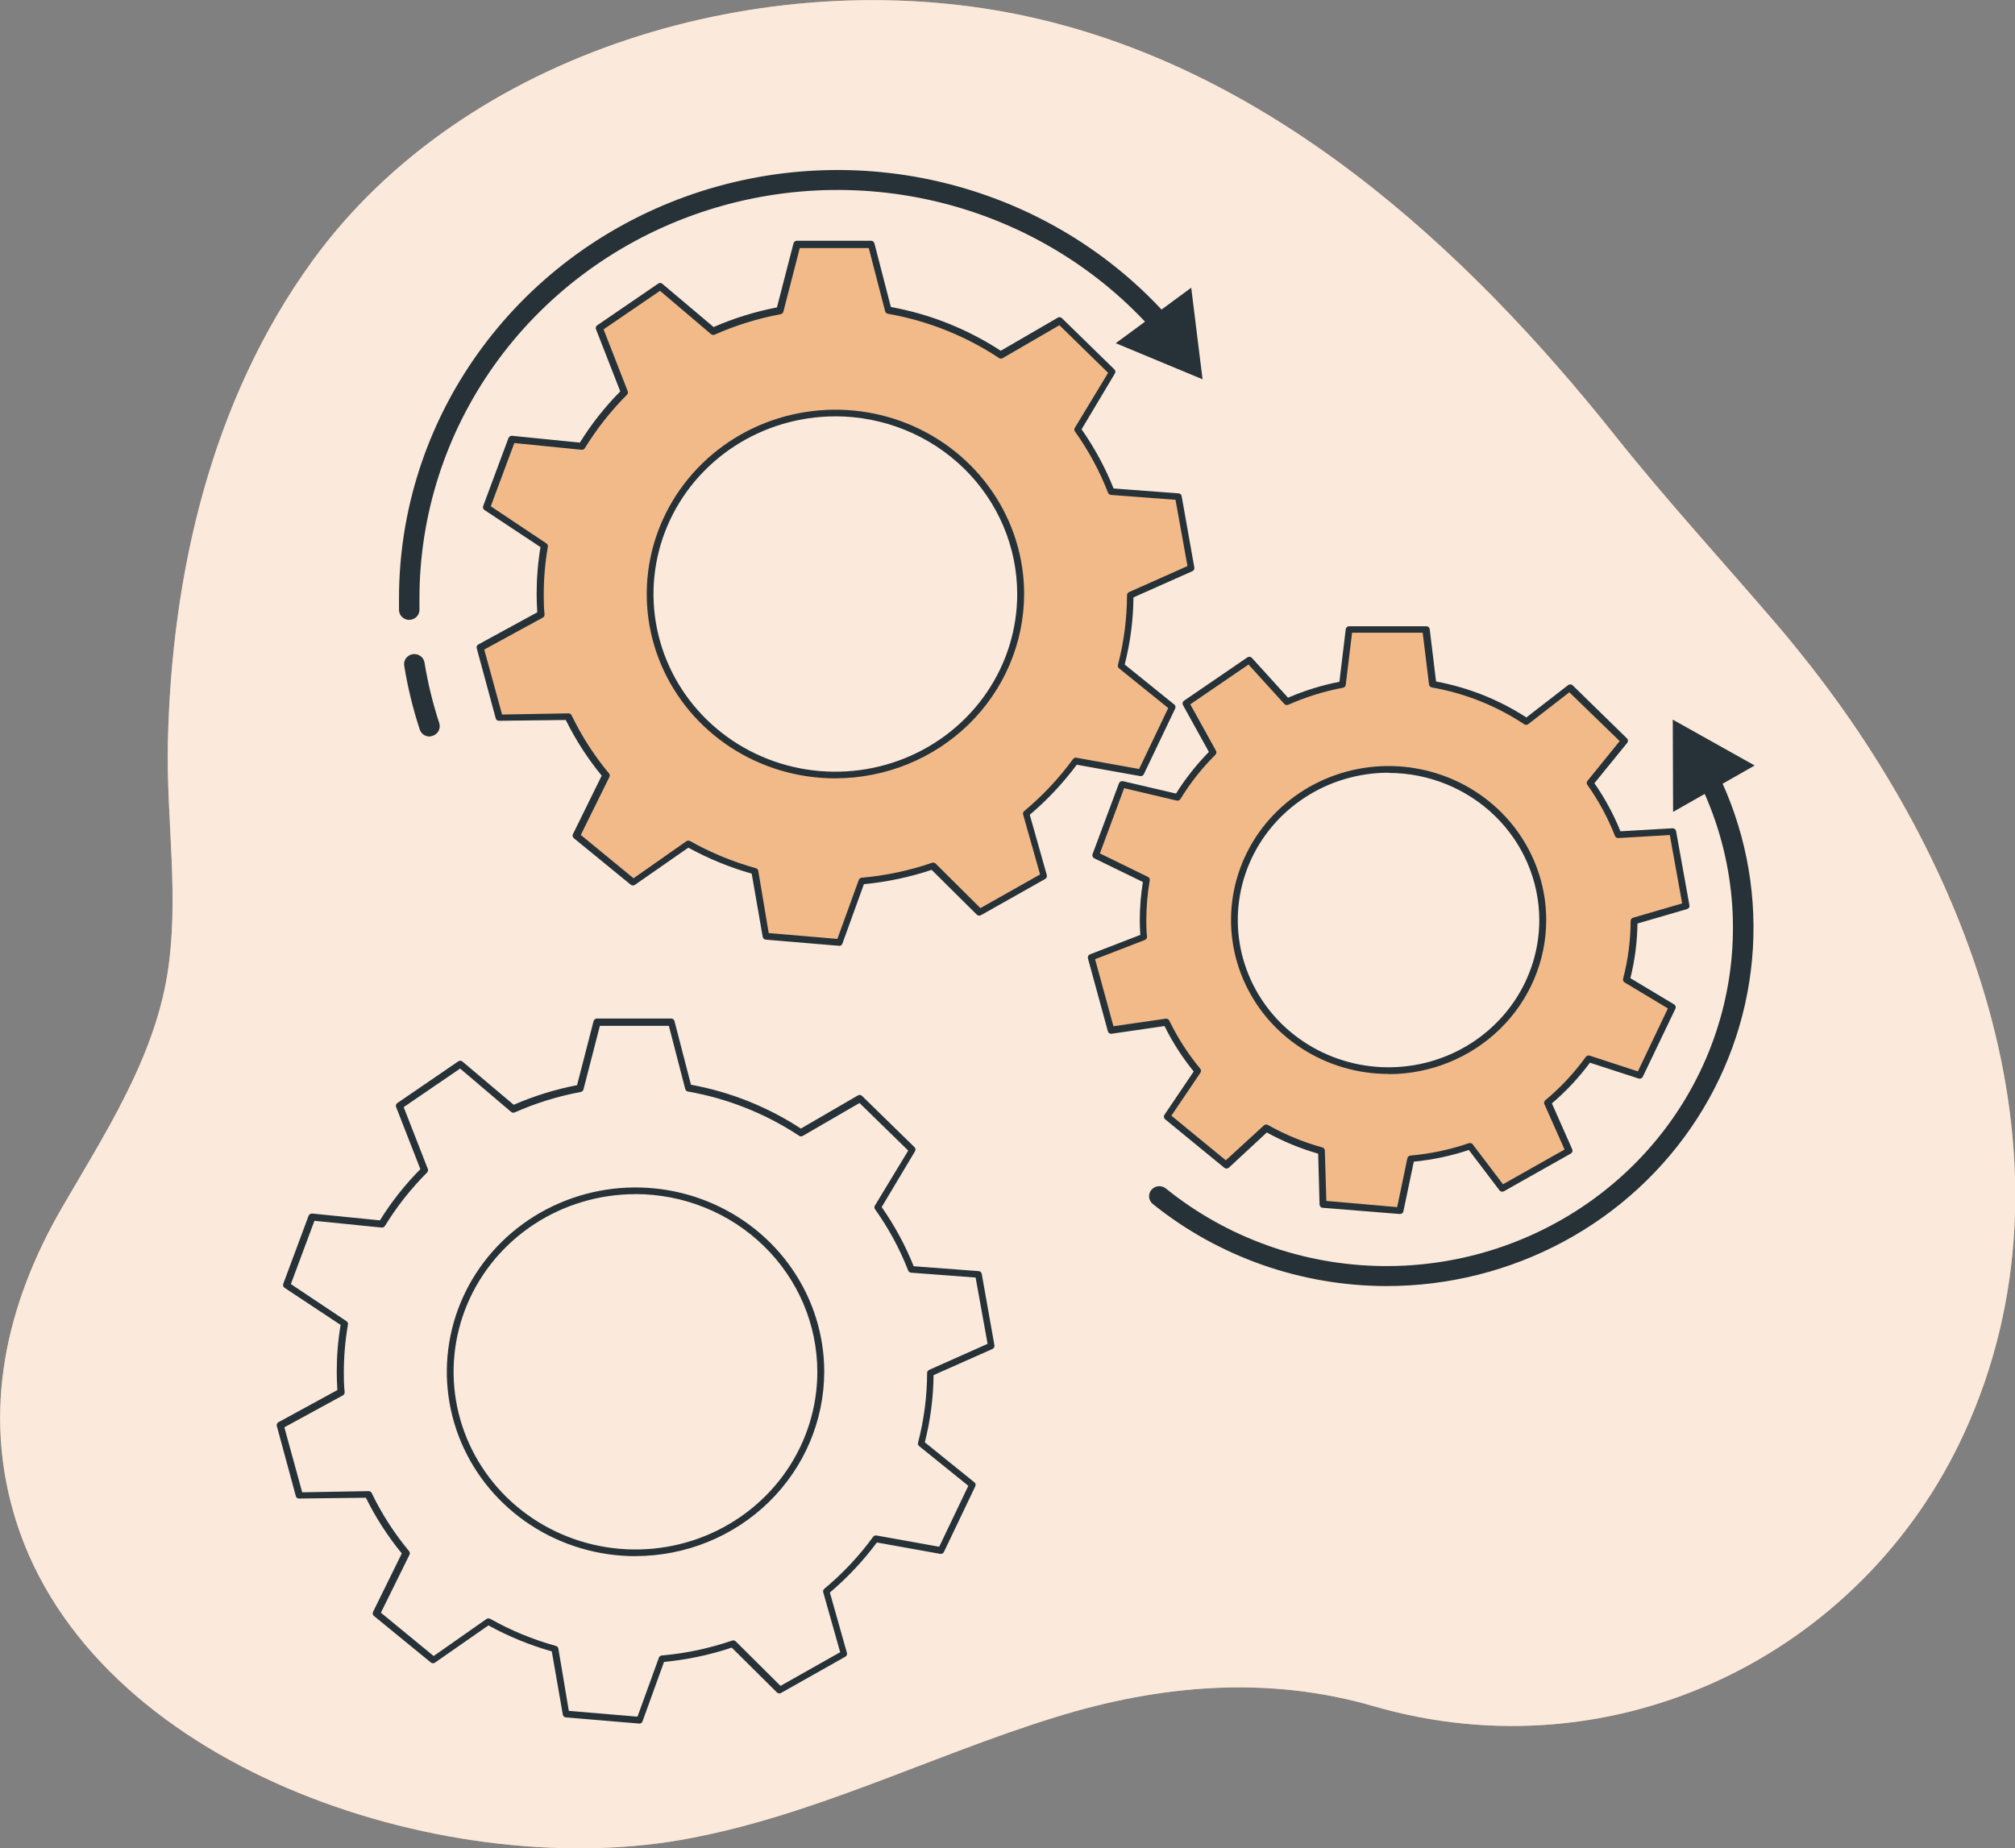 <svg viewBox="16.4 11.02 55.35 50.77" fill="none" xmlns="http://www.w3.org/2000/svg">
<rect x="16.4" y="11.02" width="55.35" height="50.77" fill="#808080" stroke="none"/>
<path d="M65.208 28.178C63.738 26.459 62.191 24.778 60.782 23.008C56.654 17.816 51.226 12.816 44.37 11.419C37.429 10.005 29.168 12.41 24.979 18.19C22.195 22.03 21.108 26.802 21.011 31.45C20.967 33.572 21.339 35.715 20.99 37.825C20.603 40.146 19.27 42.181 18.105 44.192C16.563 46.852 15.898 49.781 16.834 52.78C18.952 59.555 28.513 62.703 35.082 61.569C38.663 60.95 41.944 59.255 45.414 58.186C48.275 57.304 51.219 57.047 54.126 57.89C60.752 59.811 67.538 56.5 70.345 50.41C73.733 43.059 70.562 34.712 65.709 28.781C65.544 28.574 65.379 28.375 65.208 28.178Z" fill="#F3BA89"></path>
<path opacity="0.7" d="M65.208 28.178C63.738 26.459 62.191 24.778 60.782 23.008C56.654 17.816 51.226 12.816 44.37 11.419C37.429 10.005 29.168 12.41 24.979 18.19C22.195 22.03 21.108 26.802 21.011 31.45C20.967 33.572 21.339 35.715 20.99 37.825C20.603 40.146 19.27 42.181 18.105 44.192C16.563 46.852 15.898 49.781 16.834 52.78C18.952 59.555 28.513 62.703 35.082 61.569C38.663 60.95 41.944 59.255 45.414 58.186C48.275 57.304 51.219 57.047 54.126 57.89C60.752 59.811 67.538 56.5 70.345 50.41C73.733 43.059 70.562 34.712 65.709 28.781C65.544 28.574 65.379 28.375 65.208 28.178Z" fill="white"></path>
<path d="M47.452 27.37L49.124 26.625L48.776 24.663L46.931 24.524C46.696 23.922 46.386 23.351 46.007 22.824L46.959 21.255L45.517 19.846L43.898 20.786C42.966 20.166 41.911 19.745 40.801 19.55L40.335 17.743H38.296L37.826 19.56C37.194 19.678 36.579 19.869 35.994 20.13L34.535 18.897L32.867 20.039L33.563 21.802C33.114 22.25 32.721 22.748 32.392 23.286L30.478 23.093L29.782 24.963L31.37 26.015C31.294 26.452 31.256 26.894 31.256 27.337C31.256 27.526 31.256 27.712 31.278 27.897L29.606 28.808L30.128 30.732L32.021 30.709C32.302 31.286 32.652 31.828 33.065 32.324L32.247 33.981L33.813 35.261L35.327 34.202C35.9 34.525 36.512 34.778 37.149 34.955L37.453 36.739L39.484 36.908L40.097 35.22C40.763 35.162 41.419 35.023 42.051 34.806L43.331 36.079L45.097 35.083L44.612 33.367C45.124 32.943 45.58 32.457 45.969 31.922L47.763 32.245L48.633 30.442L47.225 29.306C47.383 28.672 47.459 28.022 47.452 27.37ZM44.436 27.336C44.436 28.319 44.138 29.281 43.578 30.098C43.019 30.916 42.224 31.553 41.294 31.93C40.364 32.306 39.341 32.405 38.354 32.213C37.367 32.021 36.46 31.547 35.748 30.852C35.036 30.156 34.551 29.27 34.355 28.306C34.158 27.341 34.259 26.341 34.645 25.433C35.03 24.524 35.682 23.748 36.519 23.201C37.356 22.655 38.34 22.363 39.347 22.363C40.015 22.363 40.677 22.492 41.295 22.742C41.912 22.992 42.473 23.358 42.946 23.82C43.419 24.282 43.794 24.831 44.049 25.434C44.305 26.038 44.436 26.684 44.436 27.337V27.336Z" fill="#F3BA89"></path>
<path d="M39.467 37.004L37.436 36.834C37.415 36.832 37.395 36.824 37.38 36.81C37.364 36.796 37.354 36.777 37.351 36.757L37.048 35.02C36.442 34.848 35.858 34.608 35.308 34.306L33.843 35.326C33.827 35.338 33.806 35.345 33.786 35.345C33.765 35.345 33.745 35.338 33.728 35.326L32.162 34.046C32.146 34.032 32.135 34.014 32.13 33.994C32.126 33.974 32.129 33.953 32.138 33.935L32.928 32.329C32.541 31.856 32.21 31.343 31.941 30.799L30.109 30.821C30.088 30.822 30.067 30.815 30.05 30.803C30.034 30.791 30.022 30.773 30.017 30.753L29.495 28.828C29.489 28.809 29.49 28.788 29.498 28.769C29.506 28.75 29.52 28.735 29.538 28.725L31.158 27.841C31.146 27.65 31.141 27.489 31.141 27.331C31.141 26.902 31.176 26.474 31.247 26.05L29.707 25.03C29.69 25.019 29.677 25.002 29.671 24.982C29.664 24.962 29.665 24.941 29.672 24.922L30.368 23.052C30.376 23.033 30.39 23.017 30.408 23.006C30.426 22.995 30.447 22.99 30.467 22.992L32.328 23.179C32.643 22.671 33.015 22.199 33.438 21.772L32.771 20.063C32.763 20.044 32.763 20.023 32.769 20.003C32.775 19.984 32.788 19.967 32.806 19.956L34.475 18.814C34.491 18.801 34.512 18.794 34.533 18.794C34.554 18.794 34.575 18.801 34.591 18.814L36.002 20.004C36.56 19.761 37.144 19.58 37.742 19.465L38.197 17.703C38.202 17.684 38.214 17.666 38.231 17.654C38.247 17.641 38.268 17.634 38.289 17.634H40.328C40.349 17.634 40.369 17.641 40.385 17.654C40.402 17.666 40.413 17.684 40.419 17.703L40.871 19.453C41.95 19.65 42.977 20.06 43.89 20.656L45.456 19.747C45.474 19.736 45.495 19.731 45.516 19.734C45.536 19.736 45.556 19.746 45.571 19.761L47.011 21.168C47.026 21.183 47.035 21.202 47.038 21.222C47.04 21.242 47.036 21.263 47.025 21.28L46.11 22.814C46.466 23.321 46.76 23.866 46.989 24.439L48.774 24.573C48.795 24.575 48.815 24.583 48.83 24.597C48.846 24.611 48.856 24.63 48.859 24.65L49.207 26.611C49.21 26.632 49.207 26.652 49.197 26.67C49.188 26.688 49.172 26.703 49.153 26.712L47.535 27.431C47.529 28.053 47.448 28.672 47.295 29.275L48.656 30.374C48.672 30.386 48.683 30.404 48.688 30.424C48.692 30.443 48.69 30.464 48.682 30.482L47.82 32.288C47.812 32.306 47.797 32.322 47.778 32.331C47.76 32.341 47.738 32.344 47.718 32.34L45.978 32.028C45.602 32.533 45.169 32.994 44.687 33.403L45.155 35.06C45.16 35.08 45.159 35.101 45.151 35.12C45.143 35.139 45.129 35.155 45.111 35.166L43.345 36.162C43.327 36.172 43.306 36.175 43.286 36.173C43.266 36.17 43.247 36.161 43.232 36.147L41.991 34.916C41.389 35.117 40.765 35.249 40.131 35.309L39.54 36.942C39.534 36.958 39.525 36.972 39.512 36.983C39.499 36.993 39.483 37.001 39.467 37.004ZM37.516 36.653L39.402 36.813L39.99 35.191C39.996 35.175 40.007 35.16 40.021 35.15C40.035 35.139 40.053 35.133 40.071 35.132C40.729 35.074 41.378 34.937 42.002 34.722C42.019 34.716 42.037 34.715 42.055 34.719C42.072 34.723 42.088 34.732 42.101 34.744L43.331 35.967L44.97 35.042L44.504 33.395C44.499 33.378 44.499 33.36 44.504 33.343C44.51 33.327 44.52 33.312 44.534 33.301C45.039 32.88 45.489 32.401 45.875 31.873C45.886 31.859 45.9 31.848 45.916 31.841C45.933 31.834 45.951 31.832 45.969 31.836L47.69 32.145L48.49 30.471L47.14 29.381C47.126 29.37 47.115 29.355 47.109 29.338C47.104 29.321 47.103 29.303 47.109 29.286C47.272 28.659 47.356 28.016 47.358 27.37C47.358 27.352 47.363 27.335 47.373 27.32C47.383 27.305 47.397 27.294 47.413 27.286L49.019 26.571L48.69 24.75L46.917 24.616C46.9 24.614 46.883 24.608 46.868 24.598C46.854 24.587 46.843 24.573 46.837 24.556C46.605 23.96 46.299 23.393 45.926 22.87C45.916 22.855 45.911 22.837 45.911 22.82C45.911 22.802 45.916 22.785 45.926 22.77L46.839 21.262L45.501 19.954L43.945 20.857C43.93 20.867 43.913 20.872 43.895 20.872C43.877 20.872 43.859 20.867 43.844 20.857C42.924 20.247 41.883 19.832 40.789 19.64C40.771 19.637 40.755 19.629 40.741 19.617C40.728 19.605 40.719 19.589 40.714 19.572L40.264 17.834H38.369L37.918 19.584C37.913 19.601 37.904 19.616 37.891 19.628C37.877 19.64 37.861 19.648 37.843 19.652C37.219 19.768 36.611 19.956 36.032 20.213C36.016 20.22 35.997 20.223 35.979 20.22C35.962 20.218 35.945 20.211 35.931 20.199L34.53 19.009L32.98 20.068L33.643 21.768C33.649 21.785 33.651 21.802 33.647 21.82C33.643 21.837 33.635 21.853 33.622 21.865C33.179 22.308 32.791 22.801 32.465 23.332C32.456 23.347 32.442 23.359 32.426 23.367C32.41 23.375 32.392 23.378 32.374 23.376L30.528 23.191L29.881 24.928L31.409 25.948C31.424 25.958 31.436 25.972 31.443 25.988C31.45 26.005 31.452 26.023 31.449 26.04C31.374 26.472 31.336 26.91 31.336 27.348C31.336 27.518 31.336 27.688 31.358 27.9C31.359 27.918 31.355 27.935 31.346 27.95C31.338 27.965 31.325 27.978 31.31 27.987L29.702 28.864L30.192 30.649L32.016 30.617C32.034 30.617 32.051 30.622 32.066 30.631C32.082 30.64 32.094 30.654 32.101 30.669C32.376 31.24 32.721 31.776 33.128 32.266C33.139 32.279 33.146 32.295 33.148 32.312C33.15 32.33 33.148 32.347 33.14 32.363L32.354 33.957L33.803 35.147L35.258 34.127C35.273 34.118 35.291 34.113 35.309 34.113C35.327 34.113 35.345 34.118 35.36 34.127C35.927 34.446 36.532 34.695 37.161 34.87C37.178 34.875 37.194 34.884 37.206 34.897C37.218 34.91 37.226 34.926 37.229 34.943L37.516 36.653ZM39.347 32.403C38.322 32.403 37.319 32.106 36.467 31.549C35.615 30.992 34.951 30.201 34.559 29.276C34.167 28.351 34.065 27.332 34.265 26.35C34.465 25.368 34.959 24.466 35.684 23.758C36.409 23.049 37.332 22.567 38.338 22.372C39.343 22.177 40.385 22.277 41.332 22.66C42.279 23.044 43.089 23.693 43.658 24.526C44.228 25.358 44.532 26.337 44.532 27.339C44.529 28.682 43.982 29.969 43.01 30.918C42.038 31.867 40.721 32.4 39.347 32.402V32.403ZM39.347 22.458C38.359 22.458 37.393 22.745 36.571 23.281C35.75 23.817 35.109 24.579 34.731 25.471C34.353 26.363 34.254 27.345 34.447 28.291C34.64 29.238 35.116 30.108 35.814 30.79C36.513 31.473 37.403 31.938 38.372 32.126C39.341 32.314 40.346 32.218 41.258 31.848C42.171 31.479 42.951 30.853 43.5 30.051C44.049 29.248 44.342 28.304 44.342 27.339C44.341 26.045 43.815 24.804 42.878 23.888C41.941 22.973 40.671 22.458 39.347 22.457V22.458Z" fill="#263238"></path>
<path d="M33.976 58.37L31.945 58.2C31.924 58.198 31.904 58.19 31.889 58.176C31.873 58.162 31.863 58.144 31.86 58.123L31.557 56.386C30.951 56.214 30.367 55.975 29.817 55.672L28.352 56.692C28.336 56.705 28.315 56.712 28.294 56.712C28.274 56.712 28.253 56.705 28.237 56.692L26.671 55.412C26.655 55.399 26.644 55.381 26.639 55.361C26.635 55.341 26.638 55.32 26.647 55.301L27.437 53.695C27.05 53.222 26.719 52.709 26.45 52.165L24.618 52.187C24.597 52.188 24.576 52.182 24.559 52.169C24.542 52.157 24.53 52.139 24.526 52.119L24.004 50.194C23.998 50.175 23.999 50.154 24.007 50.135C24.015 50.116 24.029 50.101 24.047 50.091L25.667 49.207C25.655 49.016 25.65 48.855 25.65 48.697C25.65 48.268 25.685 47.84 25.756 47.417L24.216 46.397C24.199 46.385 24.186 46.368 24.18 46.348C24.173 46.328 24.174 46.307 24.181 46.288L24.877 44.418C24.885 44.399 24.899 44.383 24.917 44.372C24.934 44.361 24.955 44.357 24.976 44.358L26.836 44.545C27.151 44.037 27.524 43.565 27.947 43.138L27.28 41.429C27.272 41.41 27.271 41.389 27.278 41.37C27.284 41.35 27.297 41.333 27.315 41.322L28.983 40.18C29 40.167 29.021 40.16 29.042 40.16C29.063 40.16 29.084 40.167 29.1 40.18L30.511 41.37C31.069 41.127 31.652 40.947 32.251 40.831L32.705 39.07C32.711 39.05 32.723 39.032 32.74 39.02C32.756 39.007 32.777 39 32.798 39H34.837C34.858 39 34.878 39.007 34.894 39.02C34.911 39.032 34.922 39.05 34.927 39.07L35.38 40.819C36.459 41.016 37.486 41.426 38.399 42.023L39.965 41.113C39.983 41.102 40.004 41.098 40.025 41.1C40.045 41.103 40.065 41.112 40.08 41.127L41.52 42.534C41.535 42.549 41.544 42.568 41.547 42.588C41.549 42.608 41.545 42.629 41.534 42.647L40.619 44.18C40.974 44.687 41.269 45.232 41.498 45.805L43.283 45.939C43.304 45.941 43.324 45.949 43.339 45.963C43.354 45.977 43.365 45.996 43.368 46.016L43.716 47.978C43.719 47.998 43.716 48.019 43.706 48.036C43.696 48.055 43.681 48.069 43.662 48.078L42.044 48.797C42.038 49.419 41.957 50.038 41.804 50.642L43.164 51.74C43.181 51.753 43.192 51.77 43.197 51.79C43.201 51.809 43.199 51.83 43.191 51.849L42.329 53.654C42.321 53.672 42.306 53.688 42.287 53.697C42.269 53.707 42.247 53.71 42.227 53.707L40.487 53.394C40.111 53.899 39.678 54.36 39.196 54.769L39.664 56.427C39.669 56.447 39.668 56.468 39.66 56.487C39.652 56.506 39.638 56.522 39.62 56.532L37.854 57.528C37.836 57.538 37.815 57.542 37.795 57.539C37.775 57.536 37.756 57.527 37.741 57.513L36.5 56.282C35.898 56.484 35.274 56.615 34.64 56.675L34.049 58.309C34.043 58.324 34.033 58.338 34.021 58.349C34.008 58.36 33.992 58.367 33.976 58.37ZM32.025 58.02L33.911 58.179L34.499 56.558C34.505 56.541 34.516 56.527 34.53 56.516C34.544 56.505 34.562 56.499 34.579 56.498C35.238 56.441 35.887 56.303 36.511 56.088C36.528 56.083 36.546 56.082 36.564 56.086C36.581 56.089 36.597 56.098 36.61 56.111L37.84 57.333L39.479 56.408L39.013 54.761C39.008 54.744 39.008 54.726 39.013 54.71C39.019 54.693 39.029 54.678 39.042 54.667C39.548 54.247 39.998 53.767 40.384 53.239C40.394 53.225 40.409 53.214 40.425 53.207C40.442 53.2 40.46 53.199 40.478 53.202L42.199 53.511L42.999 51.837L41.649 50.747C41.635 50.736 41.624 50.721 41.618 50.704C41.613 50.687 41.612 50.669 41.618 50.652C41.781 50.026 41.865 49.382 41.867 48.736C41.867 48.718 41.872 48.701 41.882 48.686C41.892 48.672 41.906 48.66 41.922 48.653L43.528 47.937L43.199 46.116L41.426 45.982C41.408 45.981 41.391 45.974 41.377 45.964C41.363 45.953 41.352 45.939 41.346 45.922C41.114 45.326 40.808 44.759 40.434 44.236C40.425 44.221 40.419 44.204 40.419 44.186C40.419 44.168 40.425 44.151 40.434 44.136L41.348 42.628L40.01 41.321L38.454 42.223C38.439 42.233 38.422 42.238 38.404 42.238C38.386 42.238 38.368 42.233 38.353 42.223C37.433 41.613 36.392 41.199 35.298 41.006C35.28 41.003 35.264 40.995 35.25 40.983C35.237 40.971 35.228 40.955 35.223 40.938L34.773 39.201H32.878L32.427 40.95C32.422 40.967 32.413 40.982 32.4 40.995C32.386 41.007 32.37 41.015 32.352 41.018C31.728 41.134 31.12 41.322 30.541 41.579C30.524 41.586 30.506 41.589 30.488 41.587C30.47 41.584 30.454 41.577 30.44 41.565L29.039 40.375L27.489 41.434L28.152 43.134C28.158 43.151 28.16 43.169 28.156 43.186C28.152 43.203 28.143 43.219 28.131 43.231C27.688 43.675 27.299 44.167 26.974 44.698C26.965 44.713 26.951 44.725 26.935 44.733C26.919 44.741 26.901 44.744 26.883 44.743L25.037 44.557L24.39 46.295L25.918 47.315C25.933 47.324 25.945 47.338 25.952 47.355C25.959 47.371 25.961 47.389 25.958 47.407C25.883 47.839 25.845 48.276 25.845 48.714C25.845 48.884 25.845 49.054 25.867 49.266C25.868 49.284 25.864 49.301 25.855 49.316C25.847 49.332 25.834 49.344 25.819 49.353L24.211 50.23L24.701 52.015L26.525 51.983C26.543 51.983 26.56 51.988 26.575 51.997C26.59 52.007 26.603 52.02 26.61 52.036C26.885 52.606 27.23 53.142 27.637 53.632C27.648 53.645 27.655 53.661 27.657 53.679C27.659 53.696 27.657 53.713 27.649 53.729L26.863 55.323L28.312 56.513L29.767 55.493C29.782 55.484 29.8 55.479 29.818 55.479C29.836 55.479 29.854 55.484 29.869 55.493C30.436 55.812 31.041 56.061 31.67 56.236C31.687 56.241 31.703 56.25 31.715 56.263C31.727 56.276 31.735 56.292 31.738 56.309L32.025 58.02ZM33.855 53.77C32.83 53.769 31.828 53.472 30.976 52.915C30.124 52.359 29.46 51.568 29.068 50.642C28.676 49.717 28.573 48.699 28.774 47.716C28.974 46.734 29.468 45.832 30.193 45.124C30.918 44.416 31.841 43.934 32.847 43.738C33.852 43.543 34.894 43.643 35.841 44.027C36.788 44.41 37.598 45.059 38.167 45.892C38.737 46.725 39.041 47.704 39.041 48.705C39.038 50.048 38.491 51.335 37.519 52.284C36.547 53.233 35.23 53.767 33.855 53.768V53.77ZM33.855 43.825C32.867 43.825 31.902 44.111 31.08 44.647C30.259 45.183 29.618 45.946 29.24 46.837C28.862 47.729 28.763 48.711 28.956 49.657C29.149 50.604 29.625 51.474 30.323 52.157C31.022 52.839 31.912 53.304 32.881 53.492C33.85 53.681 34.854 53.584 35.767 53.215C36.68 52.845 37.46 52.219 38.009 51.417C38.558 50.614 38.851 49.671 38.851 48.705C38.85 47.411 38.324 46.17 37.387 45.255C36.45 44.339 35.18 43.824 33.855 43.823V43.825Z" fill="#263238"></path>
<path d="M28.198 31.253C28.139 31.253 28.081 31.234 28.032 31.2C27.984 31.165 27.949 31.116 27.93 31.061C27.742 30.488 27.599 29.901 27.503 29.306C27.491 29.234 27.509 29.16 27.553 29.101C27.598 29.042 27.664 29.002 27.738 28.991C27.812 28.98 27.888 28.998 27.948 29.041C28.009 29.084 28.049 29.149 28.061 29.221C28.153 29.788 28.289 30.346 28.468 30.892C28.488 30.961 28.481 31.035 28.447 31.099C28.413 31.162 28.355 31.21 28.285 31.233C28.258 31.244 28.229 31.251 28.198 31.253Z" fill="#263238"></path>
<path d="M27.643 28.05C27.57 28.05 27.499 28.022 27.446 27.972C27.393 27.922 27.362 27.853 27.36 27.781C27.36 27.674 27.36 27.567 27.36 27.46C27.36 25.056 28.114 22.71 29.52 20.738C30.925 18.765 32.915 17.26 35.222 16.424C37.528 15.589 40.042 15.463 42.424 16.065C44.806 16.666 46.942 17.965 48.546 19.788C48.57 19.815 48.589 19.847 48.6 19.882C48.612 19.916 48.617 19.952 48.614 19.989C48.611 20.025 48.601 20.06 48.584 20.092C48.568 20.125 48.544 20.154 48.516 20.177C48.488 20.201 48.456 20.219 48.42 20.23C48.385 20.242 48.348 20.246 48.311 20.243C48.274 20.241 48.238 20.231 48.205 20.215C48.172 20.198 48.142 20.176 48.118 20.148C46.59 18.41 44.553 17.17 42.283 16.596C40.012 16.022 37.616 16.141 35.416 16.937C33.217 17.733 31.32 19.168 29.98 21.049C28.64 22.93 27.922 25.167 27.922 27.458C27.922 27.56 27.922 27.662 27.922 27.764C27.923 27.801 27.917 27.837 27.904 27.871C27.89 27.905 27.87 27.936 27.845 27.962C27.819 27.989 27.789 28.01 27.755 28.024C27.721 28.039 27.684 28.047 27.647 28.048L27.643 28.05Z" fill="#263238"></path>
<path d="M49.122 18.924L49.433 21.44L47.048 20.448L49.122 18.924Z" fill="#263238"></path>
<path d="M61.286 36.328L62.715 35.911L62.346 33.871L60.848 33.959C60.652 33.457 60.395 32.98 60.081 32.538L61.022 31.379L59.522 29.92L58.325 30.849C57.55 30.337 56.674 29.989 55.753 29.828L55.579 28.326H53.456L53.282 29.839C52.756 29.936 52.244 30.095 51.756 30.311L50.712 29.167L48.972 30.357L49.719 31.705C49.345 32.078 49.018 32.492 48.744 32.94L47.22 32.584L46.5 34.51L47.892 35.19C47.828 35.554 47.796 35.922 47.796 36.29C47.796 36.447 47.796 36.601 47.815 36.756L46.369 37.314L46.917 39.315L48.436 39.095C48.67 39.576 48.962 40.027 49.306 40.438L48.464 41.684L50.089 43.015L51.186 41.995C51.663 42.264 52.173 42.474 52.703 42.621L52.743 44.086L54.855 44.267L55.154 42.844C55.709 42.796 56.254 42.682 56.78 42.504L57.662 43.665L59.498 42.63L58.911 41.307C59.336 40.953 59.715 40.549 60.04 40.105L61.443 40.561L62.339 38.691L61.074 37.939C61.213 37.413 61.284 36.871 61.286 36.328ZM58.777 36.299C58.777 37.117 58.529 37.917 58.063 38.598C57.598 39.278 56.936 39.809 56.162 40.122C55.388 40.435 54.537 40.517 53.715 40.357C52.894 40.197 52.139 39.803 51.547 39.224C50.955 38.645 50.551 37.908 50.388 37.105C50.225 36.302 50.309 35.47 50.63 34.714C50.951 33.958 51.494 33.312 52.19 32.857C52.887 32.403 53.706 32.16 54.544 32.161C55.1 32.161 55.651 32.268 56.164 32.476C56.678 32.684 57.145 32.989 57.538 33.373C57.931 33.757 58.243 34.213 58.456 34.715C58.668 35.217 58.777 35.755 58.777 36.299Z" fill="#F3BA89"></path>
<path d="M54.853 44.37H54.845L52.734 44.2C52.711 44.199 52.689 44.189 52.673 44.172C52.657 44.156 52.648 44.135 52.647 44.112L52.609 42.713C52.118 42.572 51.644 42.376 51.198 42.131L50.154 43.099C50.136 43.114 50.114 43.122 50.091 43.122C50.068 43.122 50.046 43.114 50.029 43.099L48.403 41.767C48.386 41.753 48.374 41.732 48.371 41.709C48.368 41.687 48.373 41.664 48.386 41.645L49.19 40.455C48.876 40.069 48.607 39.651 48.388 39.207L46.937 39.418C46.913 39.422 46.89 39.417 46.871 39.404C46.851 39.392 46.837 39.372 46.832 39.35L46.284 37.346C46.278 37.324 46.281 37.301 46.291 37.281C46.302 37.261 46.32 37.245 46.341 37.237L47.723 36.703C47.713 36.552 47.709 36.423 47.709 36.299C47.709 35.947 47.738 35.597 47.794 35.25L46.458 34.599C46.437 34.589 46.421 34.572 46.412 34.55C46.404 34.529 46.403 34.506 46.411 34.485L47.137 32.538C47.145 32.517 47.161 32.5 47.181 32.489C47.202 32.479 47.225 32.476 47.248 32.48L48.704 32.82C48.962 32.408 49.265 32.025 49.607 31.676L48.894 30.388C48.883 30.368 48.88 30.345 48.886 30.323C48.891 30.301 48.904 30.282 48.924 30.269L50.664 29.079C50.683 29.066 50.706 29.06 50.729 29.063C50.752 29.066 50.774 29.077 50.789 29.094L51.781 30.187C52.233 29.991 52.706 29.845 53.192 29.75L53.366 28.305C53.369 28.283 53.38 28.262 53.397 28.247C53.414 28.232 53.437 28.224 53.46 28.224H55.581C55.604 28.224 55.626 28.232 55.643 28.247C55.66 28.262 55.67 28.283 55.673 28.305L55.847 29.742C56.733 29.906 57.577 30.242 58.328 30.729L59.471 29.844C59.489 29.829 59.511 29.821 59.534 29.821C59.557 29.821 59.579 29.829 59.597 29.844L61.095 31.309C61.11 31.326 61.119 31.348 61.119 31.37C61.119 31.393 61.11 31.415 61.095 31.431L60.197 32.536C60.485 32.949 60.725 33.392 60.912 33.857L62.341 33.774C62.364 33.773 62.387 33.78 62.405 33.794C62.423 33.808 62.436 33.828 62.44 33.851L62.807 35.891C62.811 35.913 62.807 35.936 62.795 35.955C62.782 35.974 62.763 35.988 62.741 35.994L61.38 36.39C61.373 36.896 61.308 37.4 61.185 37.892L62.386 38.612C62.406 38.624 62.42 38.643 62.427 38.664C62.433 38.686 62.432 38.709 62.422 38.73L61.526 40.6C61.517 40.62 61.499 40.636 61.478 40.645C61.457 40.654 61.434 40.656 61.412 40.649L60.074 40.214C59.77 40.624 59.419 40.999 59.029 41.332L59.588 42.594C59.597 42.614 59.598 42.637 59.591 42.659C59.584 42.68 59.569 42.698 59.55 42.709L57.712 43.745C57.693 43.756 57.669 43.76 57.647 43.756C57.624 43.751 57.604 43.739 57.59 43.721L56.748 42.612C56.258 42.775 55.751 42.882 55.236 42.932L54.951 44.292C54.947 44.315 54.936 44.335 54.918 44.349C54.9 44.364 54.877 44.371 54.853 44.37ZM52.833 44.011L54.779 44.181L55.059 42.839C55.063 42.819 55.074 42.801 55.089 42.788C55.105 42.775 55.124 42.767 55.144 42.765C55.691 42.717 56.229 42.603 56.747 42.425C56.766 42.419 56.787 42.419 56.806 42.424C56.825 42.43 56.842 42.442 56.855 42.458L57.686 43.553L59.377 42.599L58.822 41.351C58.815 41.333 58.813 41.313 58.818 41.293C58.823 41.274 58.833 41.257 58.849 41.244C59.269 40.895 59.642 40.495 59.96 40.054C59.973 40.038 59.99 40.026 60.009 40.02C60.028 40.014 60.049 40.014 60.068 40.02L61.391 40.452L62.215 38.723L61.027 38.009C61.01 37.998 60.997 37.983 60.989 37.965C60.982 37.946 60.98 37.926 60.985 37.907C61.121 37.387 61.191 36.853 61.192 36.317C61.192 36.298 61.199 36.279 61.211 36.263C61.224 36.247 61.241 36.236 61.26 36.231L62.607 35.838L62.268 33.959L60.855 34.043C60.835 34.044 60.815 34.039 60.797 34.029C60.781 34.018 60.768 34.002 60.761 33.983C60.568 33.488 60.313 33.018 60.004 32.582C59.992 32.567 59.985 32.548 59.985 32.528C59.985 32.508 59.992 32.489 60.004 32.474L60.891 31.379L59.508 30.038L58.377 30.915C58.361 30.927 58.341 30.933 58.321 30.933C58.301 30.933 58.282 30.927 58.266 30.915C57.502 30.408 56.639 30.064 55.73 29.905C55.711 29.901 55.693 29.892 55.679 29.877C55.665 29.863 55.656 29.845 55.654 29.825L55.48 28.402H53.54L53.366 29.834C53.364 29.853 53.356 29.872 53.342 29.886C53.329 29.9 53.311 29.91 53.291 29.913C52.773 30.01 52.268 30.167 51.788 30.381C51.769 30.389 51.749 30.391 51.729 30.386C51.709 30.382 51.691 30.372 51.678 30.357L50.695 29.276L49.096 30.369L49.802 31.644C49.812 31.662 49.815 31.681 49.812 31.701C49.809 31.72 49.8 31.738 49.787 31.753C49.418 32.12 49.095 32.528 48.826 32.97C48.815 32.987 48.799 33 48.781 33.007C48.762 33.015 48.742 33.017 48.722 33.013L47.279 32.672L46.613 34.464L47.932 35.109C47.95 35.118 47.964 35.132 47.974 35.15C47.983 35.168 47.986 35.188 47.982 35.207C47.92 35.566 47.889 35.928 47.888 36.292C47.888 36.429 47.888 36.576 47.907 36.751C47.909 36.77 47.904 36.789 47.893 36.806C47.882 36.822 47.867 36.835 47.848 36.843L46.481 37.371L46.985 39.212L48.421 39.005C48.441 39.002 48.461 39.006 48.479 39.015C48.497 39.025 48.511 39.04 48.52 39.058C48.749 39.531 49.035 39.975 49.373 40.382C49.384 40.398 49.391 40.417 49.391 40.436C49.391 40.456 49.384 40.475 49.373 40.491L48.577 41.669L50.072 42.895L51.116 41.938C51.13 41.924 51.149 41.915 51.169 41.912C51.189 41.91 51.21 41.914 51.227 41.924C51.698 42.189 52.2 42.397 52.722 42.541C52.741 42.546 52.759 42.557 52.771 42.572C52.784 42.588 52.791 42.606 52.792 42.626L52.833 44.011ZM54.544 40.523C53.688 40.523 52.851 40.275 52.139 39.81C51.427 39.346 50.872 38.685 50.544 37.912C50.217 37.139 50.131 36.289 50.298 35.468C50.465 34.648 50.877 33.894 51.483 33.303C52.088 32.711 52.859 32.308 53.699 32.145C54.539 31.982 55.409 32.066 56.2 32.386C56.992 32.706 57.668 33.248 58.143 33.944C58.619 34.639 58.873 35.457 58.873 36.294C58.873 37.416 58.417 38.492 57.605 39.286C56.794 40.08 55.692 40.527 54.544 40.528V40.523ZM54.544 32.248C53.725 32.247 52.924 32.484 52.243 32.929C51.561 33.373 51.03 34.005 50.717 34.744C50.403 35.483 50.321 36.297 50.48 37.082C50.64 37.867 51.034 38.588 51.613 39.154C52.192 39.72 52.93 40.105 53.733 40.262C54.537 40.418 55.37 40.338 56.126 40.032C56.883 39.725 57.53 39.207 57.985 38.541C58.44 37.876 58.683 37.094 58.683 36.294C58.681 35.222 58.243 34.195 57.468 33.438C56.692 32.681 55.641 32.254 54.544 32.253V32.248Z" fill="#263238"></path>
<path d="M54.476 46.35C52.137 46.345 49.871 45.548 48.066 44.095C48.008 44.048 47.972 43.981 47.965 43.908C47.958 43.835 47.981 43.763 48.028 43.706C48.076 43.65 48.145 43.614 48.219 43.607C48.294 43.601 48.368 43.623 48.426 43.67C50.098 45.02 52.193 45.772 54.363 45.8C56.533 45.828 58.647 45.13 60.355 43.823C62.064 42.516 63.263 40.677 63.755 38.612C64.247 36.547 64.001 34.38 63.059 32.47C63.04 32.437 63.028 32.4 63.023 32.363C63.019 32.325 63.023 32.286 63.035 32.25C63.046 32.214 63.065 32.18 63.091 32.151C63.116 32.123 63.147 32.099 63.182 32.083C63.218 32.066 63.256 32.057 63.295 32.055C63.334 32.054 63.373 32.06 63.409 32.074C63.445 32.088 63.478 32.109 63.506 32.136C63.533 32.163 63.555 32.195 63.569 32.23C64.309 33.732 64.647 35.394 64.551 37.058C64.455 38.722 63.928 40.336 63.019 41.747C62.11 43.158 60.85 44.321 59.355 45.126C57.861 45.931 56.182 46.352 54.476 46.35Z" fill="#263238"></path>
<path d="M62.358 33.324L62.349 30.789L64.599 32.049L62.358 33.324Z" fill="#263238"></path>
</svg>